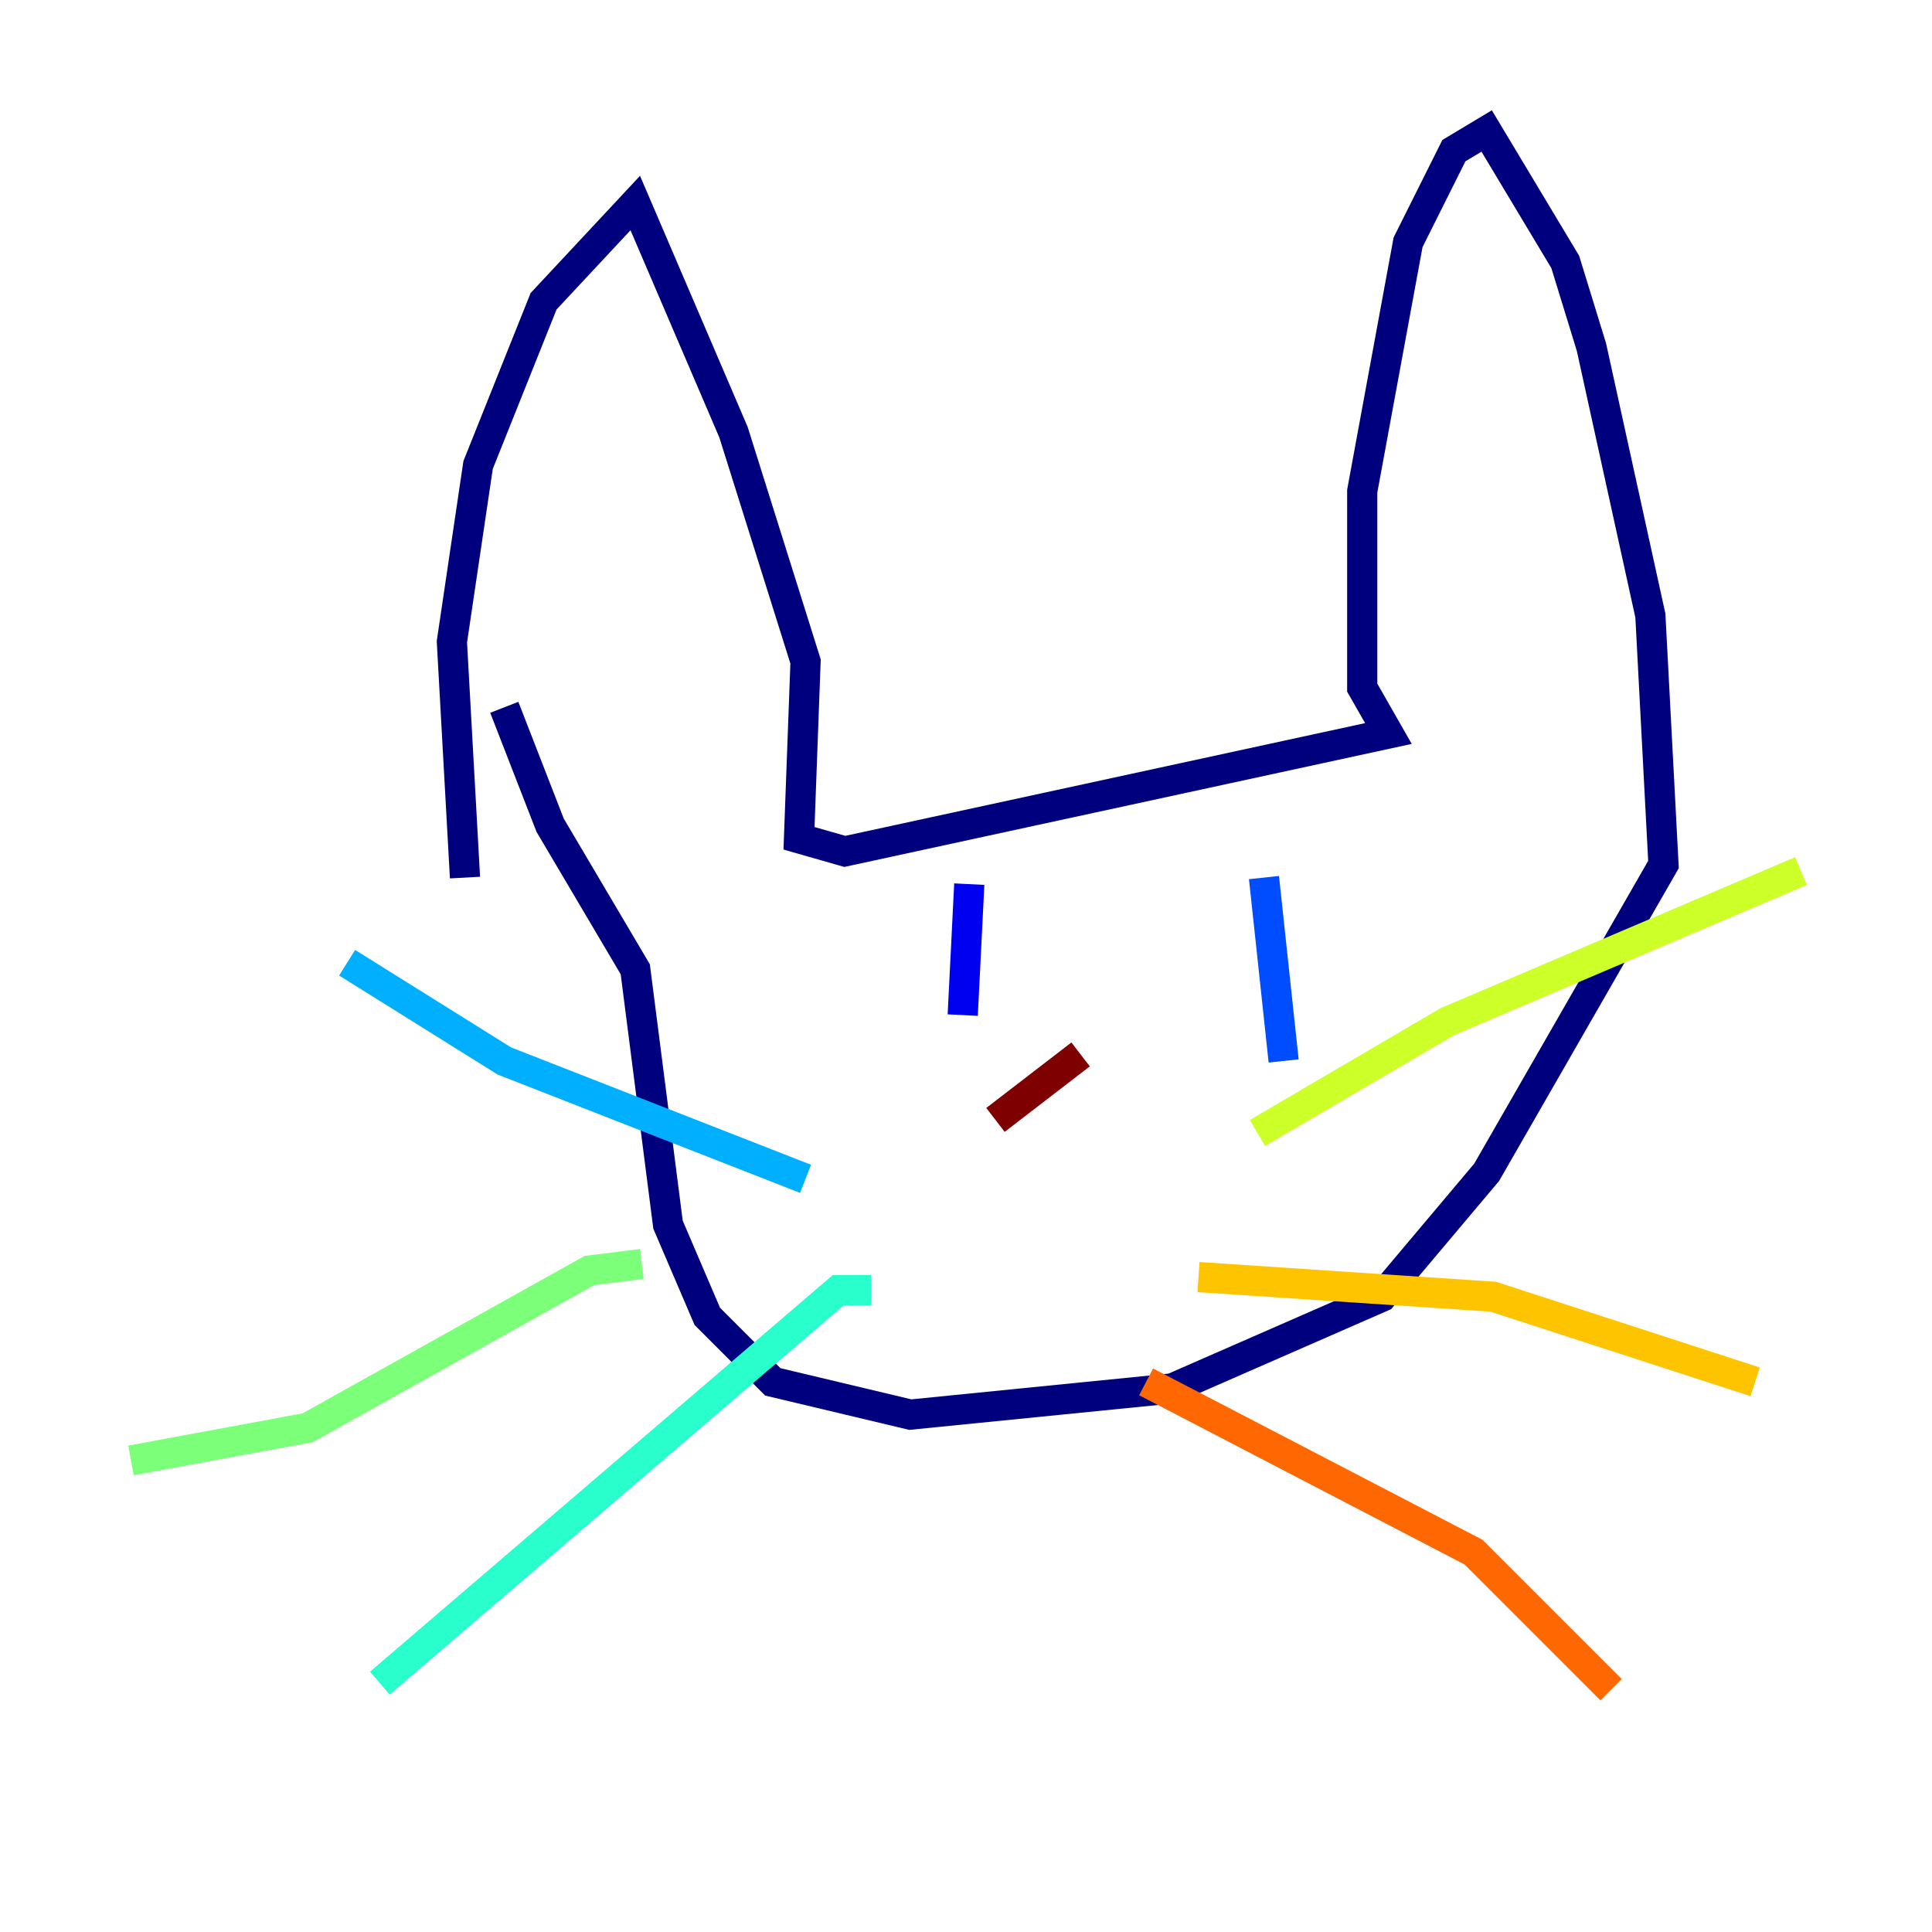 <?xml version="1.0" encoding="utf-8" ?>
<svg baseProfile="tiny" height="128" version="1.2" viewBox="0,0,128,128" width="128" xmlns="http://www.w3.org/2000/svg" xmlns:ev="http://www.w3.org/2001/xml-events" xmlns:xlink="http://www.w3.org/1999/xlink"><defs /><polyline fill="none" points="30.807,58.142 29.939,42.522 31.675,30.807 36.014,19.959 42.088,13.451 48.597,28.637 53.37,43.824 52.936,55.539 55.973,56.407 91.986,48.597 90.251,45.559 90.251,32.542 93.288,16.054 96.325,9.98 98.495,8.678 103.702,17.356 105.437,22.997 109.342,40.786 110.21,57.275 98.495,77.668 91.552,85.912 77.668,91.986 60.312,93.722 51.2,91.552 46.861,87.214 44.258,81.139 42.088,64.217 36.447,54.671 33.41,46.861" stroke="#00007f" stroke-width="2" /><polyline fill="none" points="64.217,58.576 63.783,67.254" stroke="#0000f1" stroke-width="2" /><polyline fill="none" points="83.742,58.142 85.044,70.291" stroke="#004cff" stroke-width="2" /><polyline fill="none" points="53.37,78.102 33.41,70.291 22.997,63.783" stroke="#00b0ff" stroke-width="2" /><polyline fill="none" points="57.709,85.478 55.539,85.478 25.166,111.512" stroke="#29ffcd" stroke-width="2" /><polyline fill="none" points="42.522,83.742 39.051,84.176 20.393,94.59 8.678,96.759" stroke="#7cff79" stroke-width="2" /><polyline fill="none" points="83.308,75.064 95.891,67.688 119.322,57.709" stroke="#cdff29" stroke-width="2" /><polyline fill="none" points="79.403,84.61 98.929,85.912 116.285,91.552" stroke="#ffc400" stroke-width="2" /><polyline fill="none" points="75.932,91.552 97.627,102.834 106.739,111.946" stroke="#ff6700" stroke-width="2" /><polyline fill="none" points="70.725,73.329 70.725,73.329" stroke="#f10700" stroke-width="2" /><polyline fill="none" points="71.593,69.858 65.953,74.197" stroke="#7f0000" stroke-width="2" /></svg>